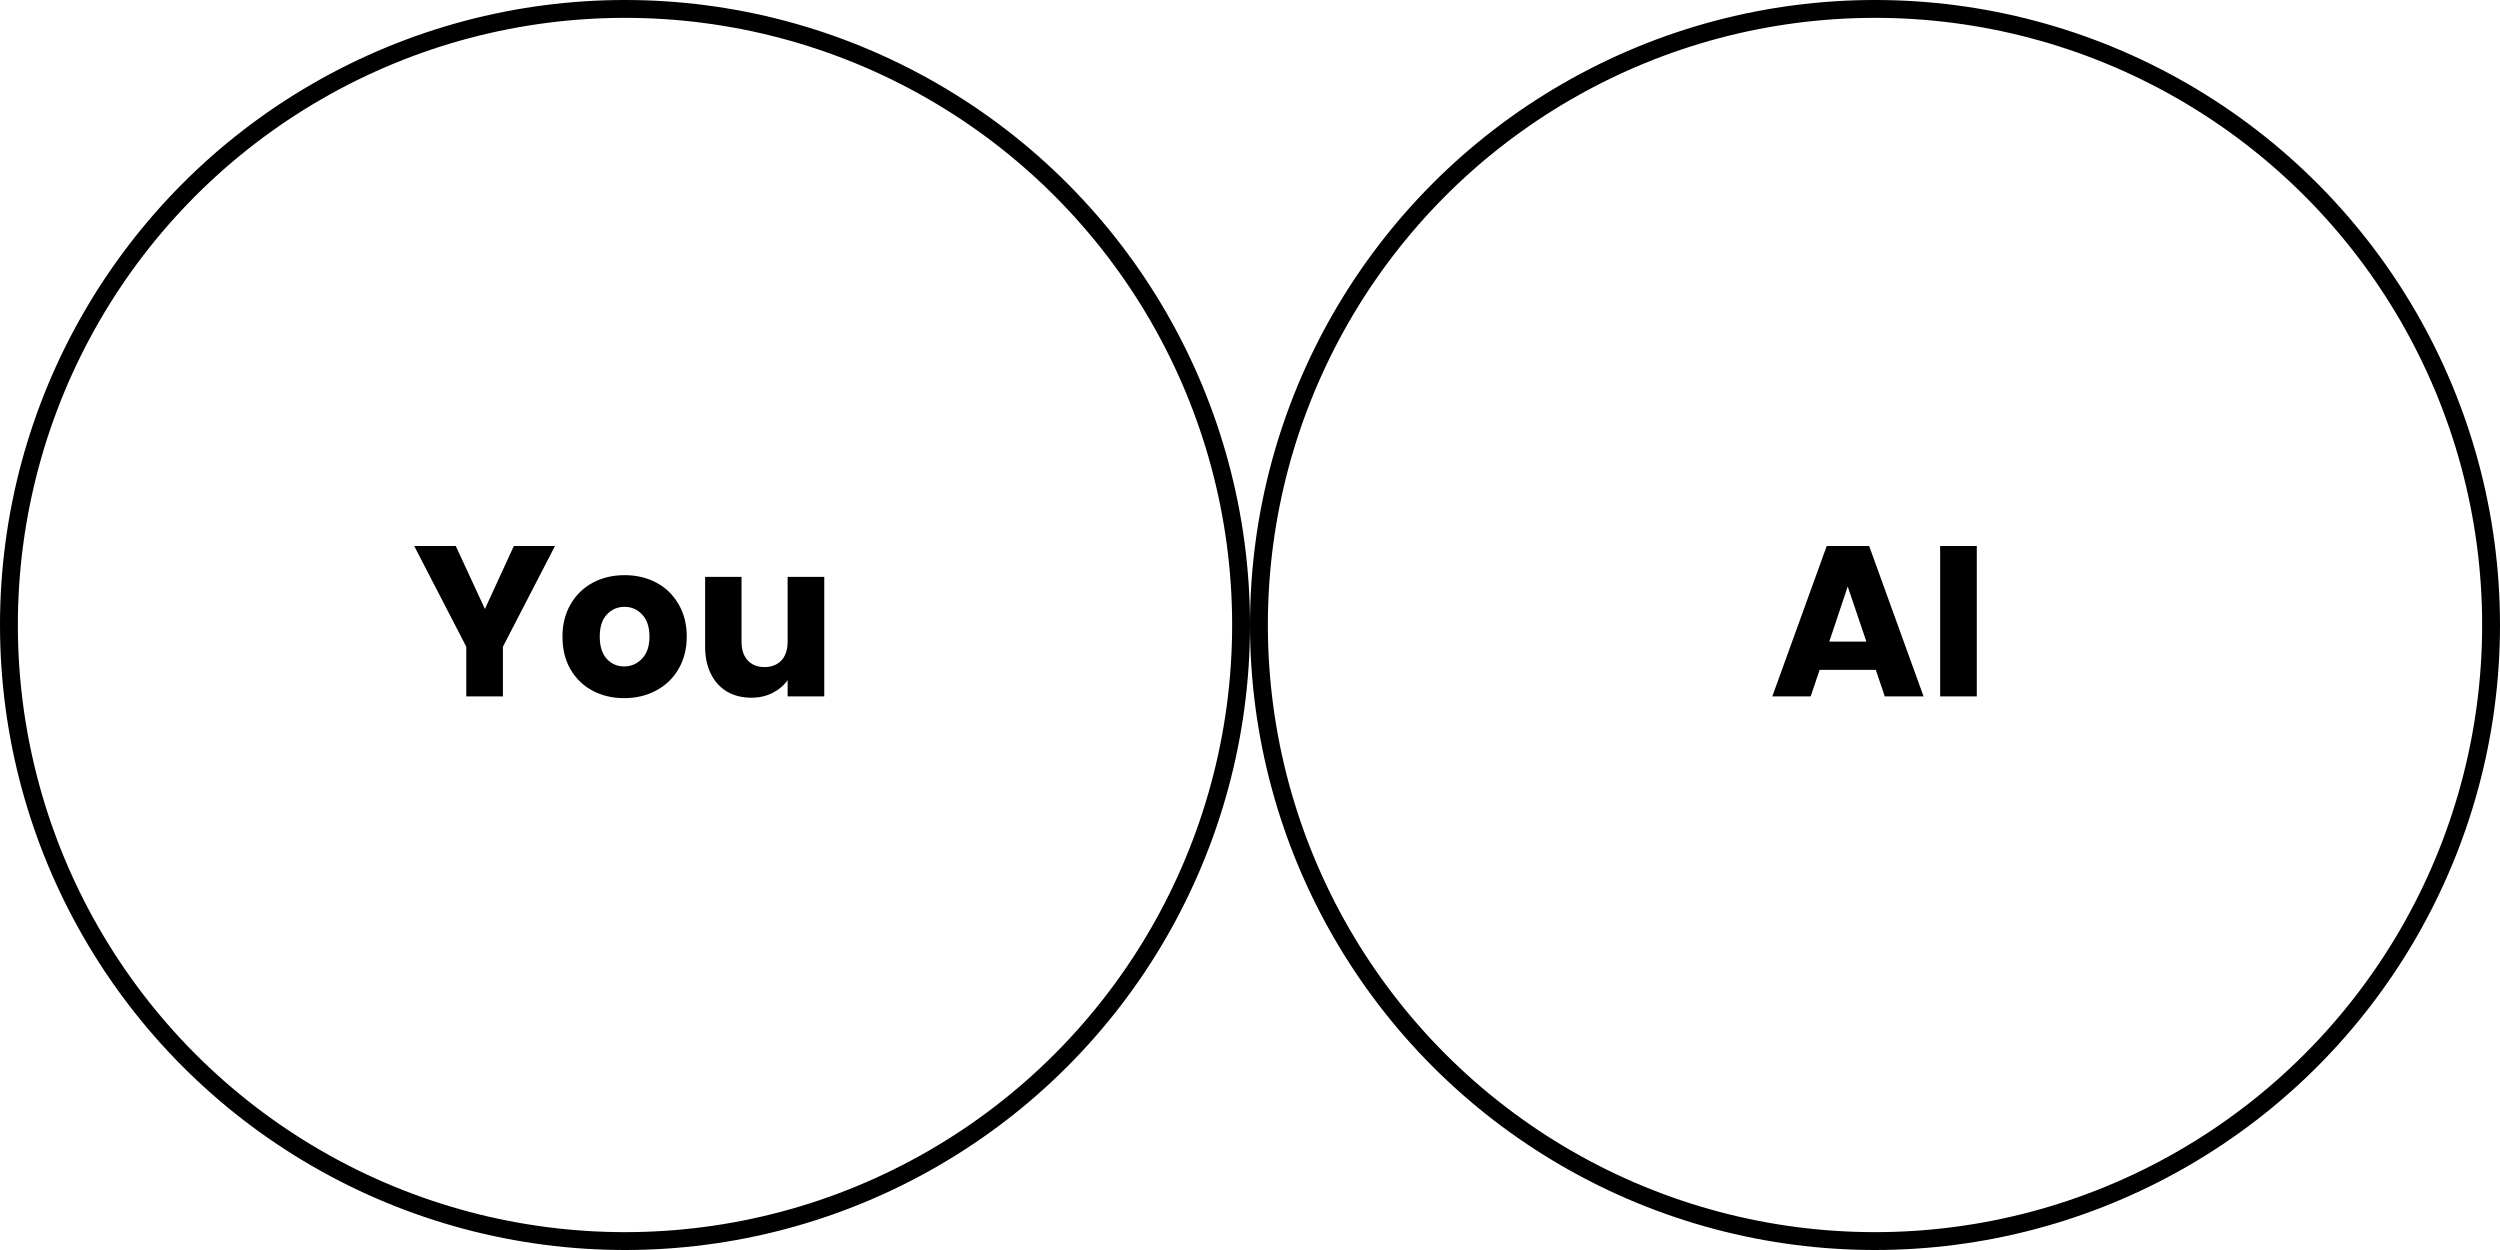 <svg width="280" height="140" viewBox="0 0 280 140" fill="none" xmlns="http://www.w3.org/2000/svg">
<circle cx="70" cy="70" r="69" stroke="black" stroke-width="2"/>
<path d="M62.159 61.152L56.327 72.432V78H52.223V72.432L46.391 61.152H51.047L54.311 68.208L57.551 61.152H62.159ZM69.908 78.192C68.596 78.192 67.412 77.912 66.356 77.352C65.316 76.792 64.492 75.992 63.884 74.952C63.292 73.912 62.996 72.696 62.996 71.304C62.996 69.928 63.3 68.72 63.908 67.68C64.516 66.624 65.348 65.816 66.404 65.256C67.46 64.696 68.644 64.416 69.956 64.416C71.268 64.416 72.452 64.696 73.508 65.256C74.564 65.816 75.396 66.624 76.004 67.68C76.612 68.72 76.916 69.928 76.916 71.304C76.916 72.68 76.604 73.896 75.98 74.952C75.372 75.992 74.532 76.792 73.46 77.352C72.404 77.912 71.22 78.192 69.908 78.192ZM69.908 74.64C70.692 74.64 71.356 74.352 71.9 73.776C72.46 73.2 72.74 72.376 72.74 71.304C72.74 70.232 72.468 69.408 71.924 68.832C71.396 68.256 70.74 67.968 69.956 67.968C69.156 67.968 68.492 68.256 67.964 68.832C67.436 69.392 67.172 70.216 67.172 71.304C67.172 72.376 67.428 73.2 67.94 73.776C68.468 74.352 69.124 74.64 69.908 74.64ZM92.317 64.608V78H88.213V76.176C87.797 76.768 87.23 77.248 86.51 77.616C85.805 77.968 85.022 78.144 84.157 78.144C83.133 78.144 82.23 77.92 81.445 77.472C80.662 77.008 80.053 76.344 79.621 75.48C79.189 74.616 78.974 73.6 78.974 72.432V64.608H83.053V71.88C83.053 72.776 83.285 73.472 83.749 73.968C84.213 74.464 84.838 74.712 85.621 74.712C86.421 74.712 87.053 74.464 87.517 73.968C87.981 73.472 88.213 72.776 88.213 71.88V64.608H92.317Z" fill="black"/>
<circle cx="210" cy="70" r="69" stroke="black" stroke-width="2"/>
<path d="M210.089 75.024H203.801L202.793 78H198.497L204.593 61.152H209.345L215.441 78H211.097L210.089 75.024ZM209.033 71.856L206.945 65.688L204.881 71.856H209.033ZM221.401 61.152V78H217.297V61.152H221.401Z" fill="black"/>
</svg>
